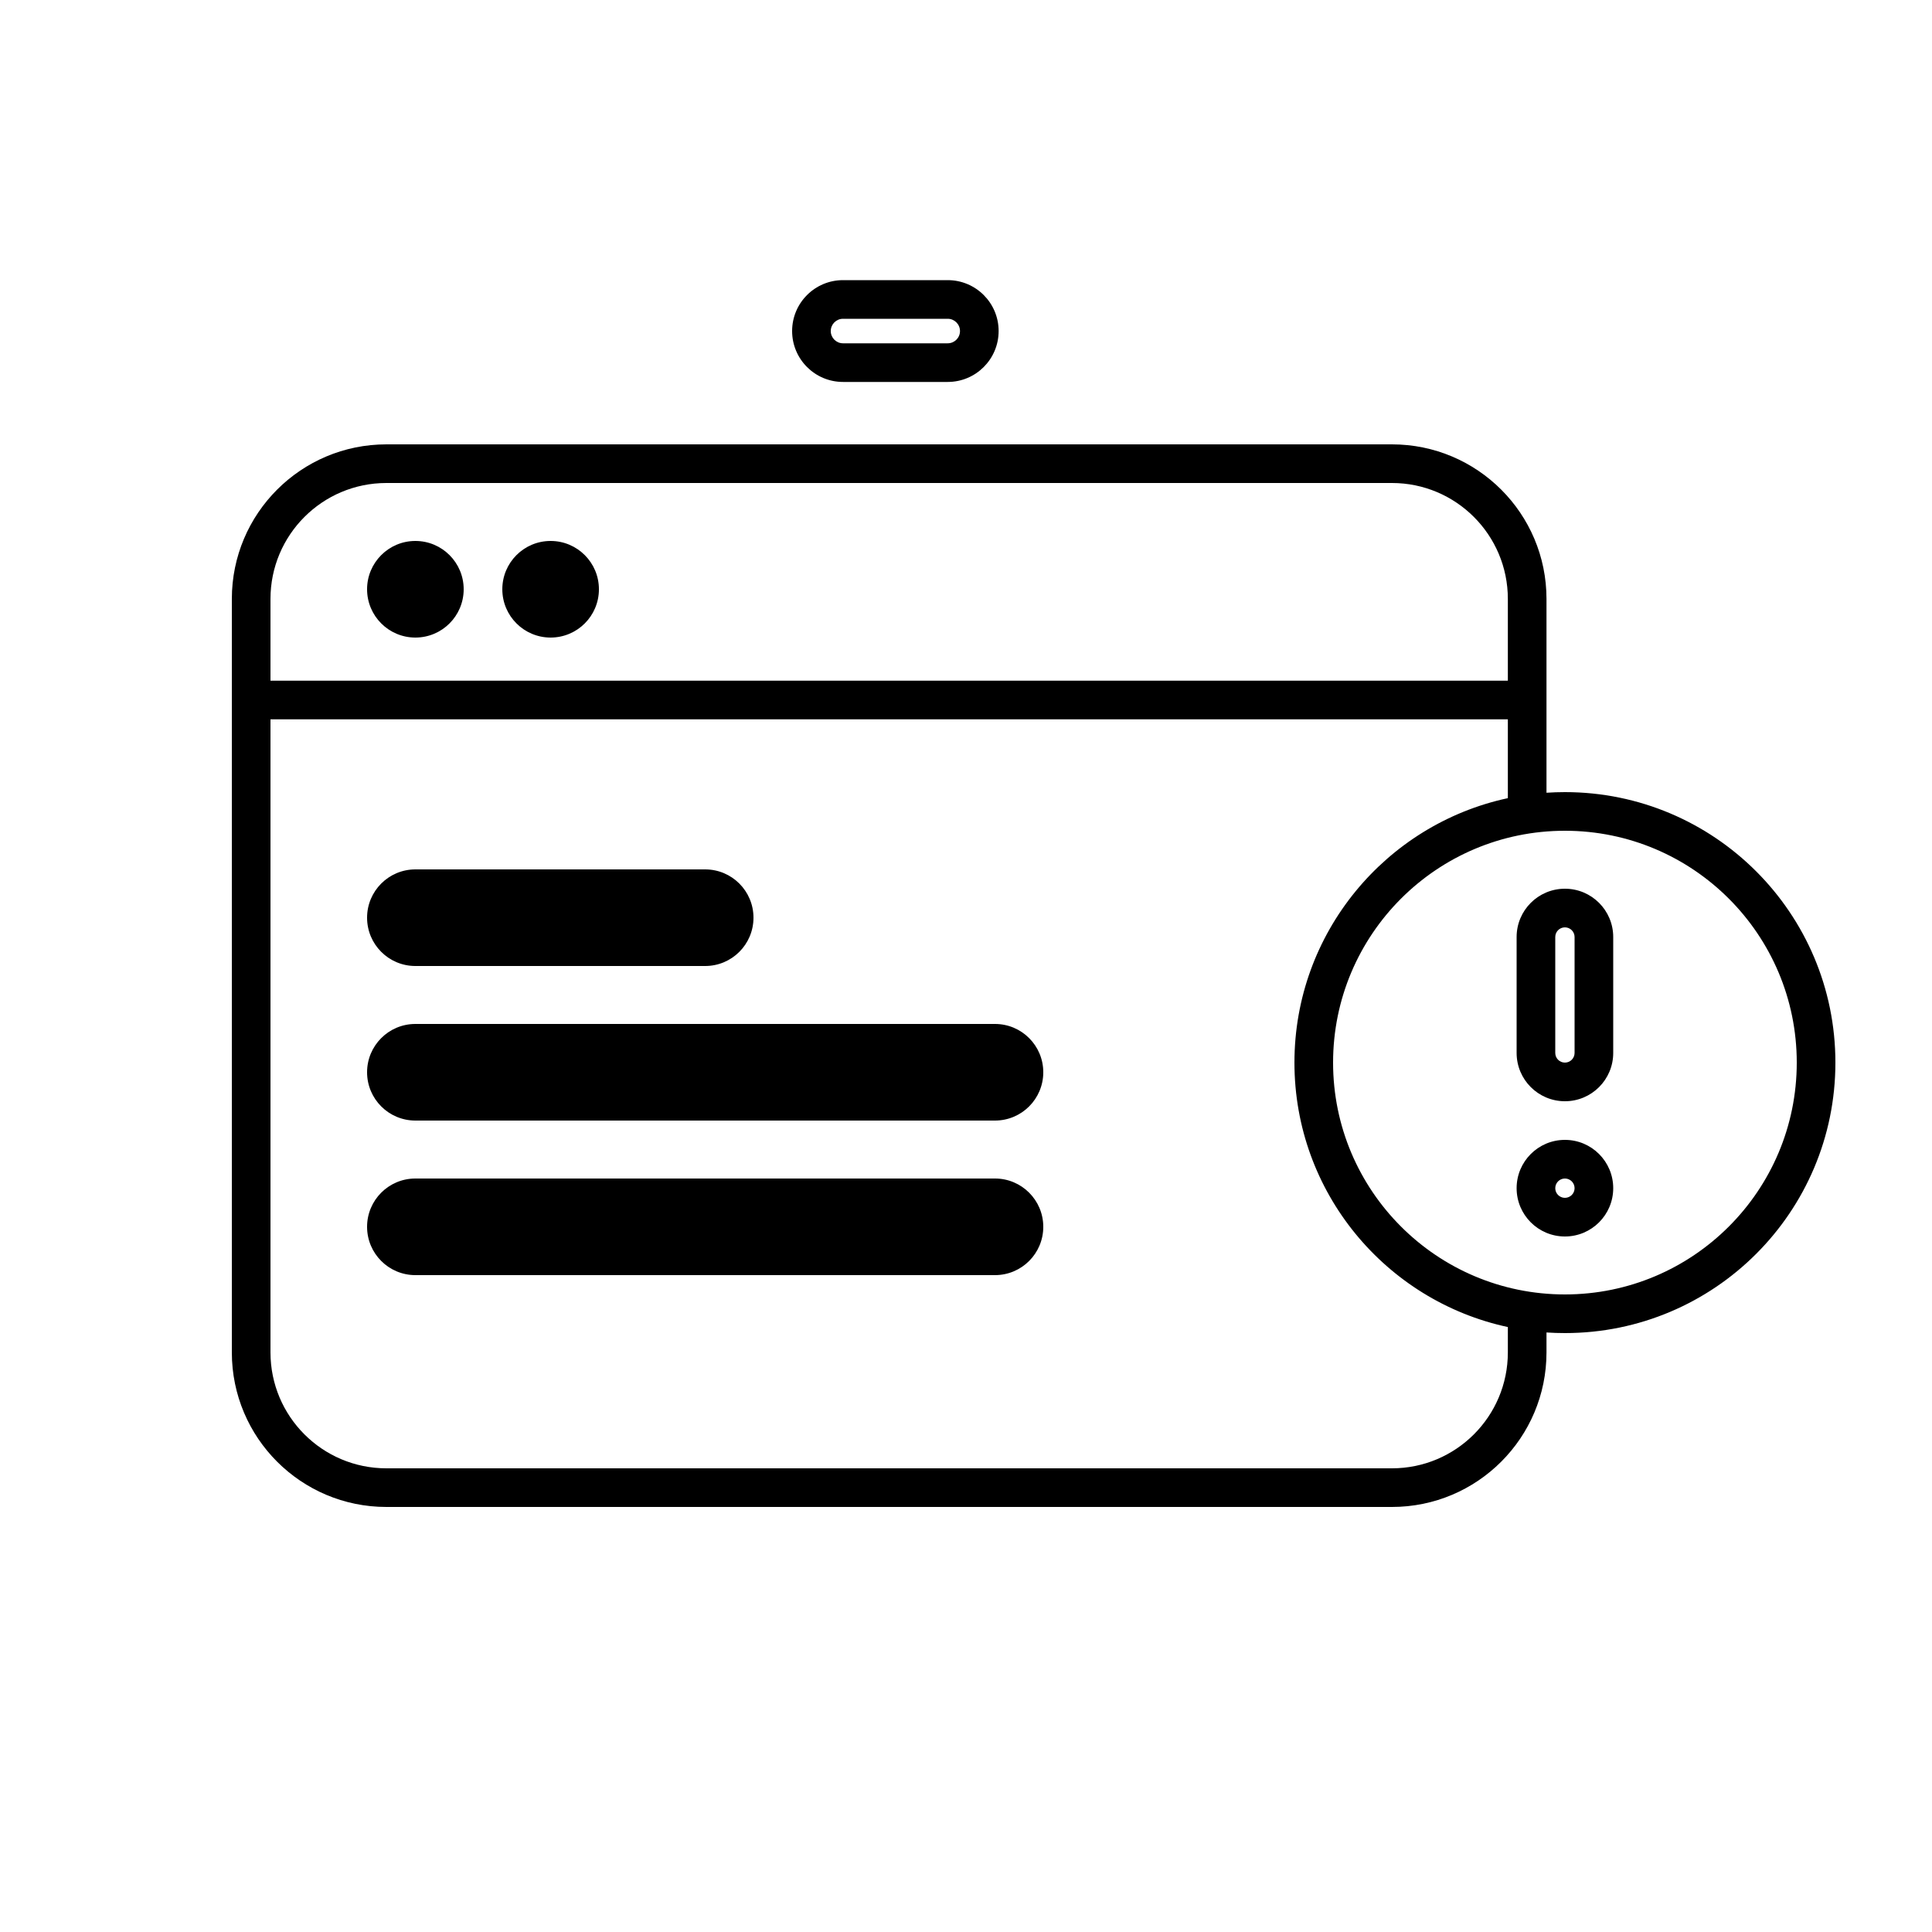 <svg
  width="180"
  height="180"
  viewBox="0 0 180 180"
  fill="none"
  xmlns="http://www.w3.org/2000/svg"
>
  <path
    fill-rule="evenodd"
    clip-rule="evenodd"
    d="M73.8 30.842C73.8 28.223 75.923 26.1 78.542 26.1H88.297C90.917 26.1 93.04 28.223 93.04 30.842C93.04 33.461 90.917 35.585 88.297 35.585H78.542C75.923 35.585 73.8 33.461 73.8 30.842ZM78.542 29.7C77.911 29.7 77.4 30.212 77.4 30.842C77.4 31.473 77.911 31.985 78.542 31.985H88.297C88.928 31.985 89.44 31.473 89.44 30.842C89.44 30.212 88.928 29.7 88.297 29.7L78.542 29.7ZM36 41.4C28.047 41.4 21.6 47.847 21.6 55.8V126C21.6 133.953 28.047 140.4 36 140.4H129.683C137.636 140.4 144.083 133.953 144.083 126V124.143C144.65 124.181 145.223 124.2 145.8 124.2C159.717 124.2 171 112.918 171 99C171 85.082 159.717 73.8 145.8 73.8C145.223 73.8 144.65 73.82 144.083 73.858V55.8C144.083 47.847 137.636 41.4 129.683 41.4H36ZM140.483 74.362V67.017H25.2V126C25.2 131.965 30.035 136.8 36 136.8H129.683C135.647 136.8 140.483 131.965 140.483 126V123.638C129.118 121.197 120.6 111.094 120.6 99C120.6 86.907 129.118 76.803 140.483 74.362ZM140.483 55.8V63.417H25.2V55.8C25.2 49.835 30.035 45 36 45H129.683C135.647 45 140.483 49.835 140.483 55.8ZM124.2 99C124.2 87.071 133.87 77.4 145.8 77.4C157.729 77.4 167.4 87.071 167.4 99C167.4 110.929 157.729 120.6 145.8 120.6C133.87 120.6 124.2 110.929 124.2 99ZM141.3 87.3C141.3 84.815 143.314 82.8 145.8 82.8C148.285 82.8 150.3 84.815 150.3 87.3V98.1C150.3 100.585 148.285 102.6 145.8 102.6C143.314 102.6 141.3 100.585 141.3 98.1V87.3ZM145.8 86.4C145.303 86.4 144.9 86.803 144.9 87.3V98.1C144.9 98.597 145.303 99 145.8 99C146.297 99 146.7 98.597 146.7 98.1V87.3C146.7 86.803 146.297 86.4 145.8 86.4ZM145.8 115.2C143.314 115.2 141.3 113.185 141.3 110.7C141.3 108.215 143.314 106.2 145.8 106.2C148.285 106.2 150.3 108.215 150.3 110.7C150.3 113.185 148.285 115.2 145.8 115.2ZM144.9 110.7C144.9 111.197 145.303 111.6 145.8 111.6C146.297 111.6 146.7 111.197 146.7 110.7C146.7 110.203 146.297 109.8 145.8 109.8C145.303 109.8 144.9 110.203 144.9 110.7ZM38.7 59.4C41.185 59.4 43.2 57.385 43.2 54.9C43.2 52.415 41.185 50.4 38.7 50.4C36.214 50.4 34.2 52.415 34.2 54.9C34.2 57.385 36.214 59.4 38.7 59.4ZM55.8 54.9C55.8 57.385 53.785 59.4 51.3 59.4C48.814 59.4 46.8 57.385 46.8 54.9C46.8 52.415 48.814 50.4 51.3 50.4C53.785 50.4 55.8 52.415 55.8 54.9ZM34.2 85.5C34.2 83.015 36.214 81 38.7 81H65.7C68.185 81 70.2 83.015 70.2 85.5C70.2 87.985 68.185 90 65.7 90H38.7C36.214 90 34.2 87.985 34.2 85.5ZM34.2 99.9C34.2 97.415 36.214 95.4 38.7 95.4H92.7C95.185 95.4 97.2 97.415 97.2 99.9C97.2 102.385 95.185 104.4 92.7 104.4H38.7C36.214 104.4 34.2 102.385 34.2 99.9ZM34.2 114.3C34.2 111.815 36.214 109.8 38.7 109.8H92.7C95.185 109.8 97.2 111.815 97.2 114.3C97.2 116.785 95.185 118.8 92.7 118.8H38.7C36.214 118.8 34.2 116.785 34.2 114.3Z"
    fill="currentColor"
  />
</svg>
